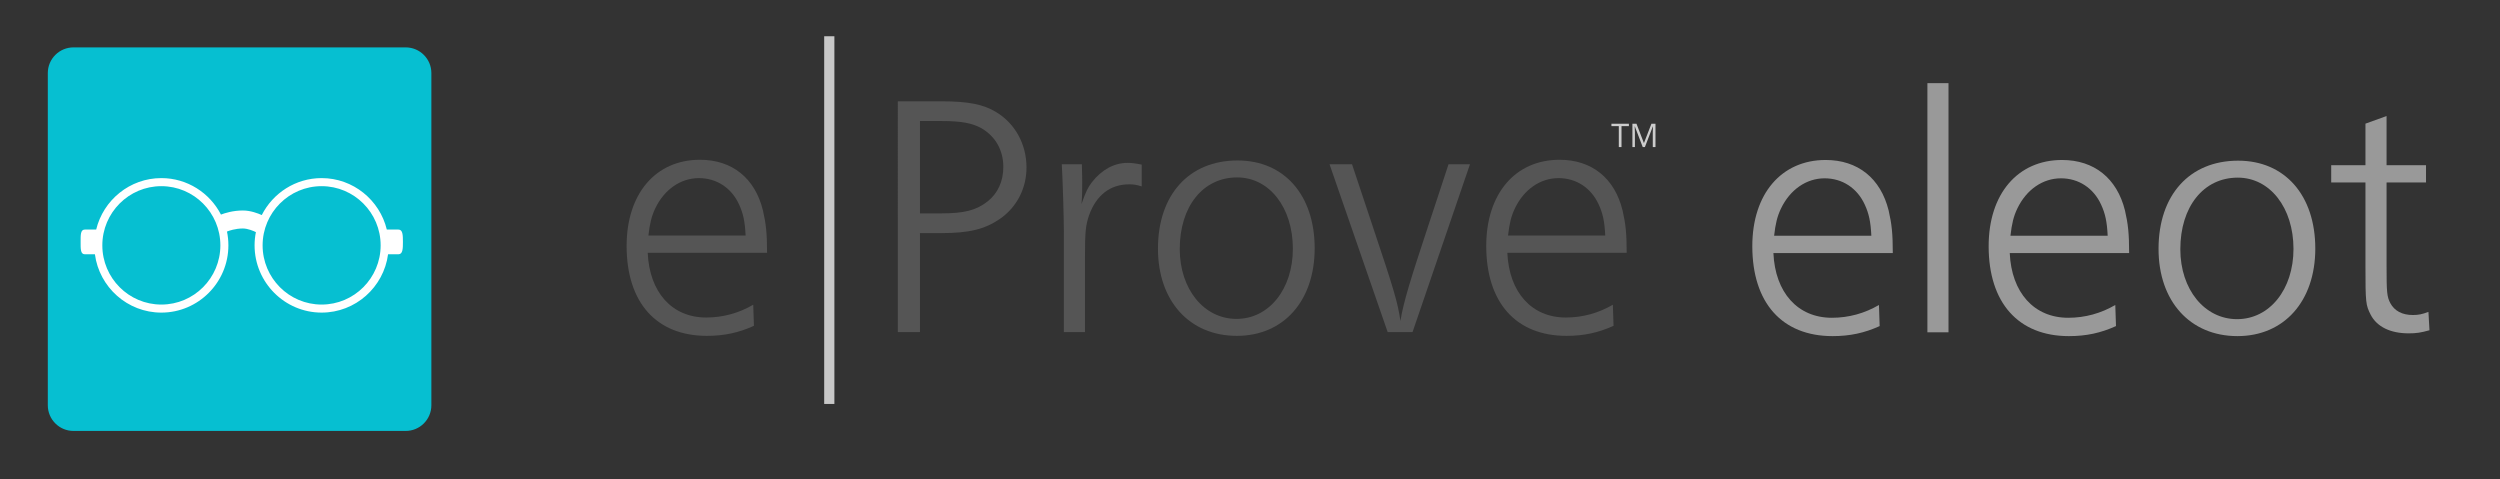 <?xml version="1.0" encoding="utf-8"?>
<!-- Generator: Adobe Illustrator 16.0.0, SVG Export Plug-In . SVG Version: 6.00 Build 0)  -->
<!DOCTYPE svg PUBLIC "-//W3C//DTD SVG 1.1//EN" "http://www.w3.org/Graphics/SVG/1.1/DTD/svg11.dtd">
<svg version="1.1" id="Layer_1" xmlns="http://www.w3.org/2000/svg" xmlns:xlink="http://www.w3.org/1999/xlink" x="0px" y="0px"
	 width="365px" height="70px" viewBox="0 0 365 70" enable-background="new 0 0 365 70" xml:space="preserve">
<rect x="0" y="0" width="365" height="70" fill="#333333" stroke="none"/>
<g>
	<g id="Rectangle-38-Copy_5_">
		<path fill="#06BFD1" d="M10.733,6.918h48.495c2.072,0,3.752,1.68,3.752,3.75v48.5c0,2.072-1.68,3.75-3.752,3.75H10.733
			c-2.073,0-3.753-1.678-3.753-3.75v-48.5C6.98,8.598,8.66,6.918,10.733,6.918z"/>
	</g>
	<path fill="#FFFFFF" d="M23.557,45.641c5.397,0,9.789-4.408,9.789-9.818c0-0.691-0.072-1.365-0.207-2.018
		c0.291-0.117,1.217-0.447,2.324-0.447c0.723,0,1.611,0.383,1.894,0.531l0.007-0.01c-0.127,0.627-0.195,1.277-0.195,1.943
		c0,5.41,4.394,9.818,9.789,9.818c4.955,0,9.062-3.715,9.701-8.516h1.509c0.641,0,0.659-0.809,0.659-1.803
		c0-1-0.019-1.805-0.659-1.805h-1.693c-1.038-4.303-4.912-7.514-9.517-7.514c-3.81,0-7.12,2.197-8.738,5.396
		c-0.555-0.25-1.643-0.666-2.756-0.666c-1.451,0-2.648,0.381-3.204,0.598c-1.629-3.16-4.917-5.328-8.702-5.328
		c-4.606,0-8.476,3.211-9.516,7.514h-1.662c-0.639,0-0.609,0.809-0.609,1.805c0,0.994-0.029,1.803,0.609,1.803h1.477
		C14.494,41.926,18.601,45.641,23.557,45.641L23.557,45.641z M23.557,27.18c4.754,0,8.617,3.875,8.617,8.643
		c0,4.77-3.863,8.643-8.617,8.643c-4.752,0-8.616-3.873-8.616-8.643C14.94,31.055,18.805,27.18,23.557,27.18L23.557,27.18z
		 M46.957,27.18c4.751,0,8.616,3.875,8.616,8.643c0,4.77-3.865,8.643-8.616,8.643c-4.752,0-8.616-3.873-8.616-8.643
		C38.341,31.055,42.205,27.18,46.957,27.18L46.957,27.18z"/>
</g>
<g>
	<g>
		<path fill="#999999" d="M267.456,46.395c2.476,0,4.8-0.656,6.871-1.869l0.102,3.082c-2.223,1.01-4.345,1.465-6.871,1.465
			c-7.376,0-11.721-4.85-11.721-13.136c0-7.629,4.243-12.58,10.71-12.58c4.699,0,8.033,2.678,9.195,7.377
			c0.455,1.97,0.606,3.385,0.606,6.214h-17.431C259.171,42.708,262.455,46.395,267.456,46.395z M273.216,34.421
			c-0.101-2.071-0.354-3.233-0.96-4.547c-1.111-2.425-3.283-3.84-5.86-3.84c-2.678,0-5.052,1.667-6.365,4.396
			c-0.557,1.162-0.809,2.223-1.011,3.991H273.216z"/>
		<path fill="#999999" d="M281.4,12.141h3.081v36.376H281.4V12.141z"/>
		<path fill="#999999" d="M301.961,46.395c2.476,0,4.8-0.656,6.871-1.869l0.102,3.082c-2.223,1.01-4.345,1.465-6.871,1.465
			c-7.376,0-11.721-4.85-11.721-13.136c0-7.629,4.243-12.58,10.71-12.58c4.699,0,8.033,2.678,9.195,7.377
			c0.455,1.97,0.606,3.385,0.606,6.214h-17.431C293.676,42.708,296.96,46.395,301.961,46.395z M307.721,34.421
			c-0.101-2.071-0.354-3.233-0.96-4.547c-1.111-2.425-3.283-3.84-5.86-3.84c-2.678,0-5.052,1.667-6.365,4.396
			c-0.557,1.162-0.809,2.223-1.011,3.991H307.721z"/>
		<path fill="#999999" d="M326.766,23.458c6.821,0,11.267,5.052,11.267,12.832c0,7.68-4.547,12.782-11.367,12.782
			c-6.922,0-11.519-5.103-11.519-12.731C315.146,28.459,319.693,23.458,326.766,23.458z M326.614,46.597
			c4.749,0,8.235-4.345,8.235-10.256c0-6.012-3.436-10.407-8.134-10.407c-5.002,0-8.387,4.243-8.387,10.458
			C318.329,42.252,321.865,46.597,326.614,46.597z"/>
		<path fill="#999999" d="M345.356,38.766V26.641h-5.001v-2.526h5.001v-6.062l3.082-1.111v7.174h5.76v2.526h-5.76v12.125
			c0,3.941,0.051,4.547,0.556,5.507c0.606,1.111,1.718,1.718,3.284,1.718c0.809,0,1.313-0.101,2.273-0.454l0.151,2.678
			c-1.263,0.354-1.92,0.454-3.031,0.454c-2.678,0-4.647-0.96-5.558-2.728C345.407,44.526,345.356,44.273,345.356,38.766z"/>
	</g>
</g>
<g>
	<g>
		<g>
			<g>
				<path fill="#555555" d="M103.103,46.358c2.475,0,4.798-0.657,6.869-1.869l0.101,3.081c-2.222,1.01-4.343,1.465-6.868,1.465
					c-7.374,0-11.718-4.849-11.718-13.132c0-7.626,4.242-12.576,10.707-12.576c4.697,0,8.031,2.677,9.192,7.374
					c0.455,1.97,0.606,3.384,0.606,6.212H94.567C94.819,42.671,98.103,46.358,103.103,46.358z M108.86,34.388
					c-0.101-2.071-0.354-3.232-0.96-4.545c-1.11-2.424-3.282-3.839-5.858-3.839c-2.677,0-5.051,1.667-6.363,4.394
					c-0.556,1.162-0.809,2.223-1.011,3.99H108.86z"/>
				<path fill="#555555" d="M131.082,14.791h6.363c3.939,0,6.162,0.455,7.98,1.566c2.777,1.667,4.444,4.697,4.444,8.081
					c0,3.081-1.414,5.808-3.889,7.525c-2.223,1.515-4.495,2.071-8.586,2.071h-3.081v14.445h-3.232V14.791z M137.345,31.155
					c3.485,0,5.202-0.455,6.869-1.768c1.465-1.162,2.272-2.93,2.272-5c0-2.424-1.111-4.444-3.182-5.657
					c-1.364-0.757-2.93-1.061-5.859-1.061h-3.131v13.485H137.345z"/>
				<path fill="#555555" d="M155.325,33.782c0-1.667-0.151-7.223-0.304-9.798h2.93c0.051,1.717,0.051,2.121,0.051,2.626
					c0,1.162,0,1.869-0.102,3.182c0.657-1.869,0.909-2.374,1.516-3.182c1.414-1.818,3.232-2.829,5.202-2.829
					c0.556,0,1.061,0.05,2.071,0.252v3.182c-0.809-0.252-1.213-0.303-1.818-0.303c-2.778,0-4.799,1.566-5.859,4.495
					c-0.505,1.465-0.605,2.475-0.605,6.01v11.061h-3.081V33.782z"/>
				<path fill="#555555" d="M180.679,23.428c6.818,0,11.263,5.051,11.263,12.829c0,7.677-4.545,12.778-11.363,12.778
					c-6.92,0-11.516-5.101-11.516-12.728C169.062,28.428,173.608,23.428,180.679,23.428z M180.527,46.56
					c4.748,0,8.232-4.343,8.232-10.252c0-6.011-3.435-10.405-8.131-10.405c-5.001,0-8.385,4.243-8.385,10.455
					C172.244,42.216,175.779,46.56,180.527,46.56z"/>
				<path fill="#555555" d="M194.112,23.983h3.283l3.03,9.091c3.132,9.344,3.637,11.061,4.041,13.788
					c0.403-2.626,1.465-6.061,4.04-13.839l2.98-9.041h3.131l-8.384,24.496h-3.637L194.112,23.983z"/>
				<path fill="#555555" d="M228.608,46.358c2.475,0,4.798-0.657,6.869-1.869l0.101,3.081c-2.222,1.01-4.343,1.465-6.868,1.465
					c-7.374,0-11.718-4.849-11.718-13.132c0-7.626,4.242-12.576,10.707-12.576c4.697,0,8.031,2.677,9.192,7.374
					c0.455,1.97,0.606,3.384,0.606,6.212h-17.425C220.325,42.671,223.608,46.358,228.608,46.358z M234.366,34.388
					c-0.101-2.071-0.354-3.232-0.96-4.545c-1.11-2.424-3.282-3.839-5.858-3.839c-2.677,0-5.051,1.667-6.363,4.394
					c-0.556,1.162-0.809,2.223-1.011,3.99H234.366z"/>
			</g>
		</g>
		<line fill="none" stroke="#C8C8C8" stroke-width="1.489" x1="121.076" y1="5.292" x2="121.076" y2="58.977"/>
		<g enable-background="new    ">
			<path fill="#CCCCCC" d="M236.741,21.467h-0.396v-3.05h-1.077v-0.352h2.55v0.352h-1.077V21.467z"/>
			<path fill="#CCCCCC" d="M239.837,21.467l-1.154-3.016h-0.019c0.021,0.239,0.032,0.523,0.032,0.852v2.164h-0.365v-3.402h0.596
				l1.077,2.806h0.019l1.087-2.806h0.591v3.402h-0.396v-2.192c0-0.251,0.011-0.524,0.032-0.819h-0.019l-1.163,3.011H239.837z"/>
		</g>
	</g>
</g>
</svg>
